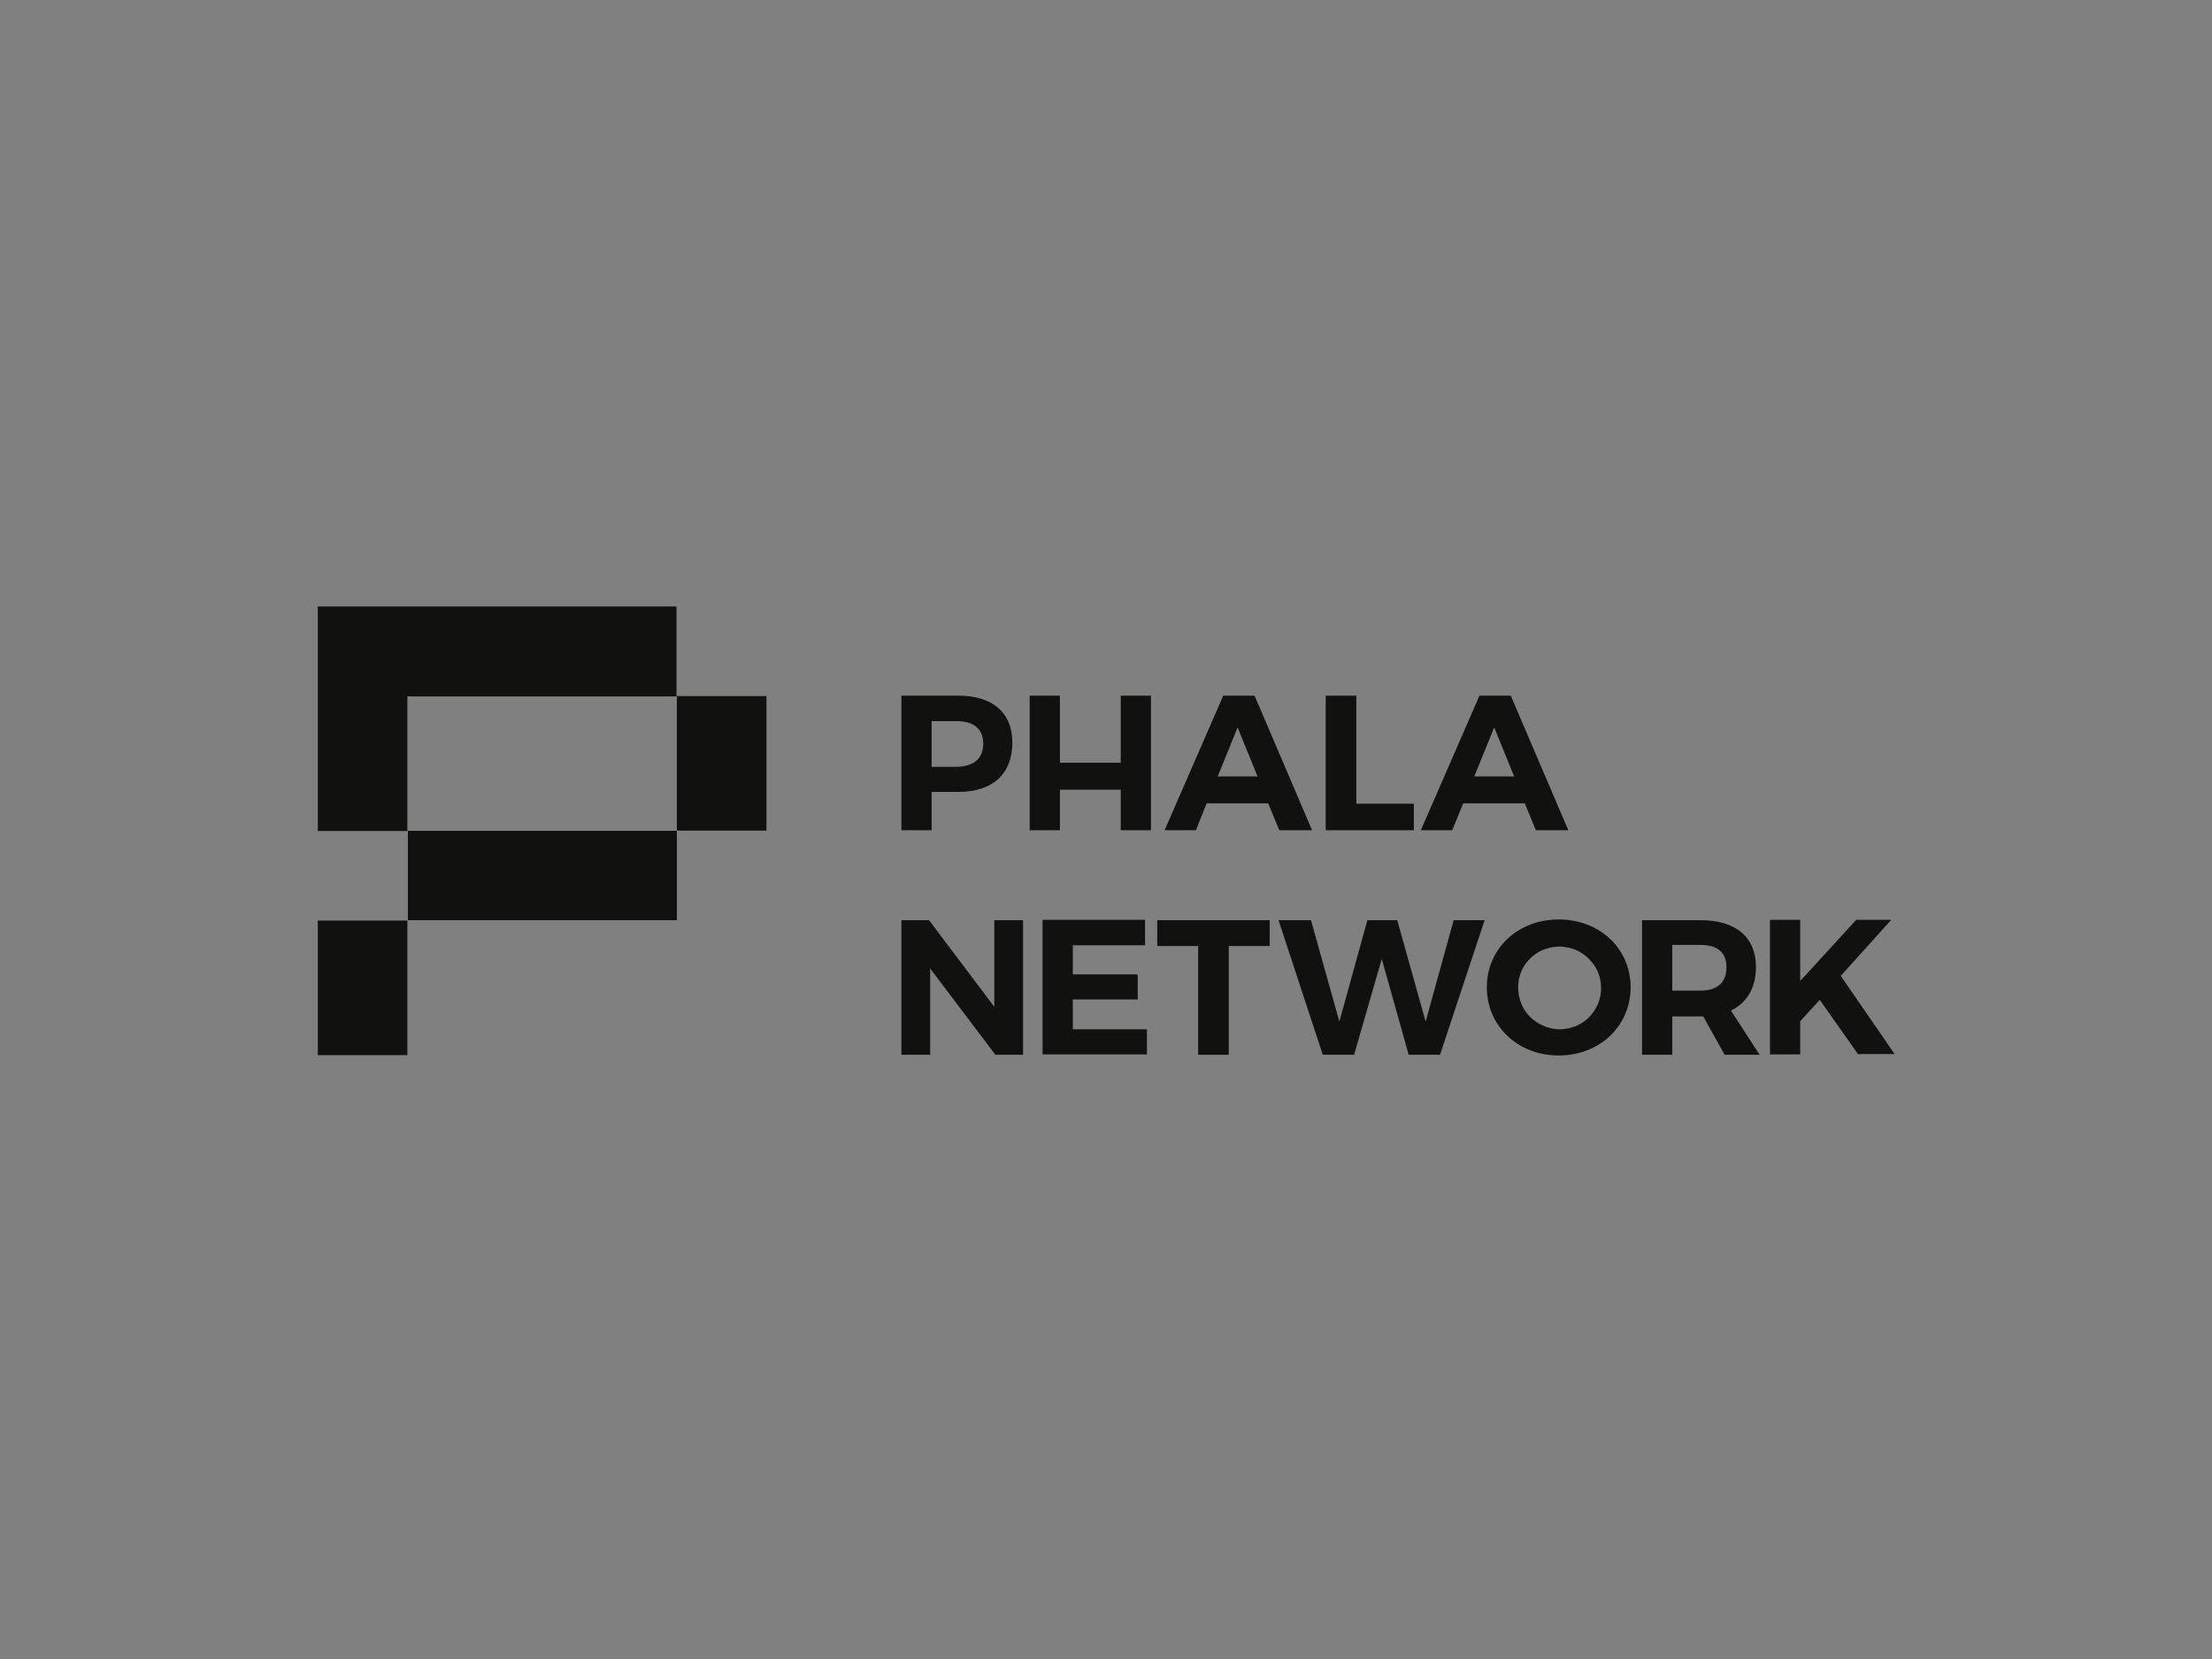 <?xml version="1.0" standalone="no"?>
<!DOCTYPE svg PUBLIC "-//W3C//DTD SVG 1.0//EN" "http://www.w3.org/TR/2001/REC-SVG-20010904/DTD/svg10.dtd">
<svg xmlns="http://www.w3.org/2000/svg" xmlns:xlink="http://www.w3.org/1999/xlink" id="body_1" width="1200" height="900">

<rect width="100%" height="100%" fill="#808080" stroke="none"/>

<g transform="matrix(2 0 0 2 0 0)">
    <path d="M274.6 201.4C 274.6 209.9 269.3 214.8 260 214.8L260 214.8L252.7 214.8L252.7 225.2L244.5 225.2L244.5 188.7L260 188.7C 269.2 188.7 274.6 193.3 274.6 201.4zM266.7 201.7C 266.7 197.7 264.1 195.6 259.5 195.6L259.5 195.6L252.7 195.6L252.7 208L259.5 208C 264.1 207.9 266.7 205.8 266.7 201.7z" stroke="none" fill="#111110" fill-rule="nonzero" />
    <path d="M287.5 188.7L287.5 206.9L304 206.9L304 188.7L312.2 188.7L312.2 225.2L304 225.2L304 214.2L287.5 214.2L287.5 225.2L279.3 225.2L279.3 188.7L287.5 188.7z" stroke="none" fill="#111110" fill-rule="nonzero" />
    <path d="M344 217.9L327.3 217.9L324.4 225.2L315.9 225.2L331.8 188.7L340.3 188.7L355.9 225.2L347 225.2L344 217.9zM341.1 210.6L335.7 197.3L330.3 210.6L341.1 210.6z" stroke="none" fill="#111110" fill-rule="nonzero" />
    <path d="M413.6 217.9L396.9 217.9L393.9 225.2L385.4 225.2L401.3 188.7L409.8 188.7L425.4 225.2L416.6 225.2L413.6 217.9zM410.7 210.6L405.3 197.3L399.9 210.6L410.7 210.6z" stroke="none" fill="#111110" fill-rule="nonzero" />
    <path d="M367.9 188.7L367.9 218L383.5 218L383.5 225.2L359.6 225.2L359.6 188.7L367.9 188.7z" stroke="none" fill="#111110" fill-rule="nonzero" />
    <path d="M252 249.6L269.7 273.1L269.7 249.6L277.5 249.6L277.5 286.1L270 286.1L252.3 262.7L252.3 286.1L244.5 286.1L244.5 249.6L252 249.6z" stroke="none" fill="#111110" fill-rule="nonzero" />
    <path d="M310.6 249.6L310.6 256.4L291 256.4L291 264.3L308.6 264.3L308.6 271.1L291 271.1L291 279.2L311.1 279.2L311.1 286L282.8 286L282.8 249.5L310.6 249.5L310.6 249.6z" stroke="none" fill="#111110" fill-rule="nonzero" />
    <path d="M344.4 249.6L344.4 256.6L333.3 256.6L333.3 286.1L325 286.1L325 256.6L313.9 256.6L313.9 249.6L344.4 249.6z" stroke="none" fill="#111110" fill-rule="nonzero" />
    <path d="M355.6 249.6L363.3 277.1L370.9 249.6L379 249.6L386.7 277.1L394.3 249.6L402.7 249.6L390.6 286.1L382.1 286.1L374.8 260.1L367.3 286.1L358.8 286.1L346.8 249.6L355.6 249.6z" stroke="none" fill="#111110" fill-rule="nonzero" />
    <path d="M442.3 267.8C 442.3 278.3 433.9 286.3 422.8 286.3C 411.7 286.3 403.3 278.3 403.3 267.8C 403.3 257.3 411.7 249.4 422.8 249.4C 433.9 249.4 442.3 257.3 442.3 267.8zM411.8 267.8C 411.8 270.8 412.9 273.7 415 275.8C 417.1 277.9 420 279.1 422.9 279.2C 425.1 279.2 427.3 278.6 429.2 277.4C 431.1 276.2 432.5 274.4 433.4 272.4C 434.3 270.3 434.5 268.1 434.1 265.9C 433.7 263.7 432.6 261.7 431 260.1C 429.4 258.5 427.4 257.4 425.2 257C 423 256.5 420.7 256.8 418.7 257.6C 416.6 258.4 414.9 259.9 413.6 261.7C 412.5 263.4 411.8 265.5 411.8 267.8z" stroke="none" fill="#111110" fill-rule="nonzero" />
    <path d="M467.8 286.1L462 275.7L453.6 275.7L453.6 286.1L445.4 286.1L445.4 249.6L461.3 249.6C 470.8 249.6 476.3 254.2 476.3 262.3C 476.3 267.9 473.9 272 469.5 274.1L469.5 274.1L477.3 286.1L467.8 286.1zM453.6 268.7L461.2 268.7C 465.7 268.7 468.3 266.6 468.3 262.4C 468.3 258.2 465.7 256.3 461.2 256.3L461.2 256.3L453.6 256.3L453.6 268.7z" stroke="none" fill="#111110" fill-rule="nonzero" />
    <path d="M504.1 286.1L493.6 271.2L488.3 277L488.3 286L480.1 286L480.1 249.5L488.3 249.5L488.3 266.1L503.5 249.5L513 249.5L499.3 264.7L513.9 285.9L504.1 285.9L504.1 286.1z" stroke="none" fill="#111110" fill-rule="nonzero" />
    <path d="M183.6 225.3L110.6 225.3L110.6 249.6L183.6 249.6L183.6 225.3z" stroke="none" fill="#FFFFFF" fill-rule="nonzero" />
    <path d="M207.9 188.8L183.6 188.8L183.6 225.3L207.9 225.3L207.9 188.8z" stroke="none" fill="#111110" fill-rule="nonzero" />
    <path d="M110.6 249.7L86.2 249.7L86.2 255.8L86.2 261.9L86.2 286.2L110.5 286.2L110.5 261.9L110.5 249.7L110.6 249.7z" stroke="none" fill="#111110" fill-rule="nonzero" />
    <path d="M183.6 164.5L110.6 164.5L107.1 164.5L86.2 164.5L86.2 213.2L86.2 221L86.2 225.4L110.5 225.4L110.5 221L110.5 213.2L110.5 188.9L183.5 188.9L183.5 164.5L183.6 164.5z" stroke="none" fill="#111110" fill-rule="nonzero" />
    <path d="M183.6 225.3L110.6 225.3L110.6 249.6L183.6 249.6L183.6 225.3z" stroke="none" fill="#111110" fill-rule="nonzero" />
</g>
</svg>